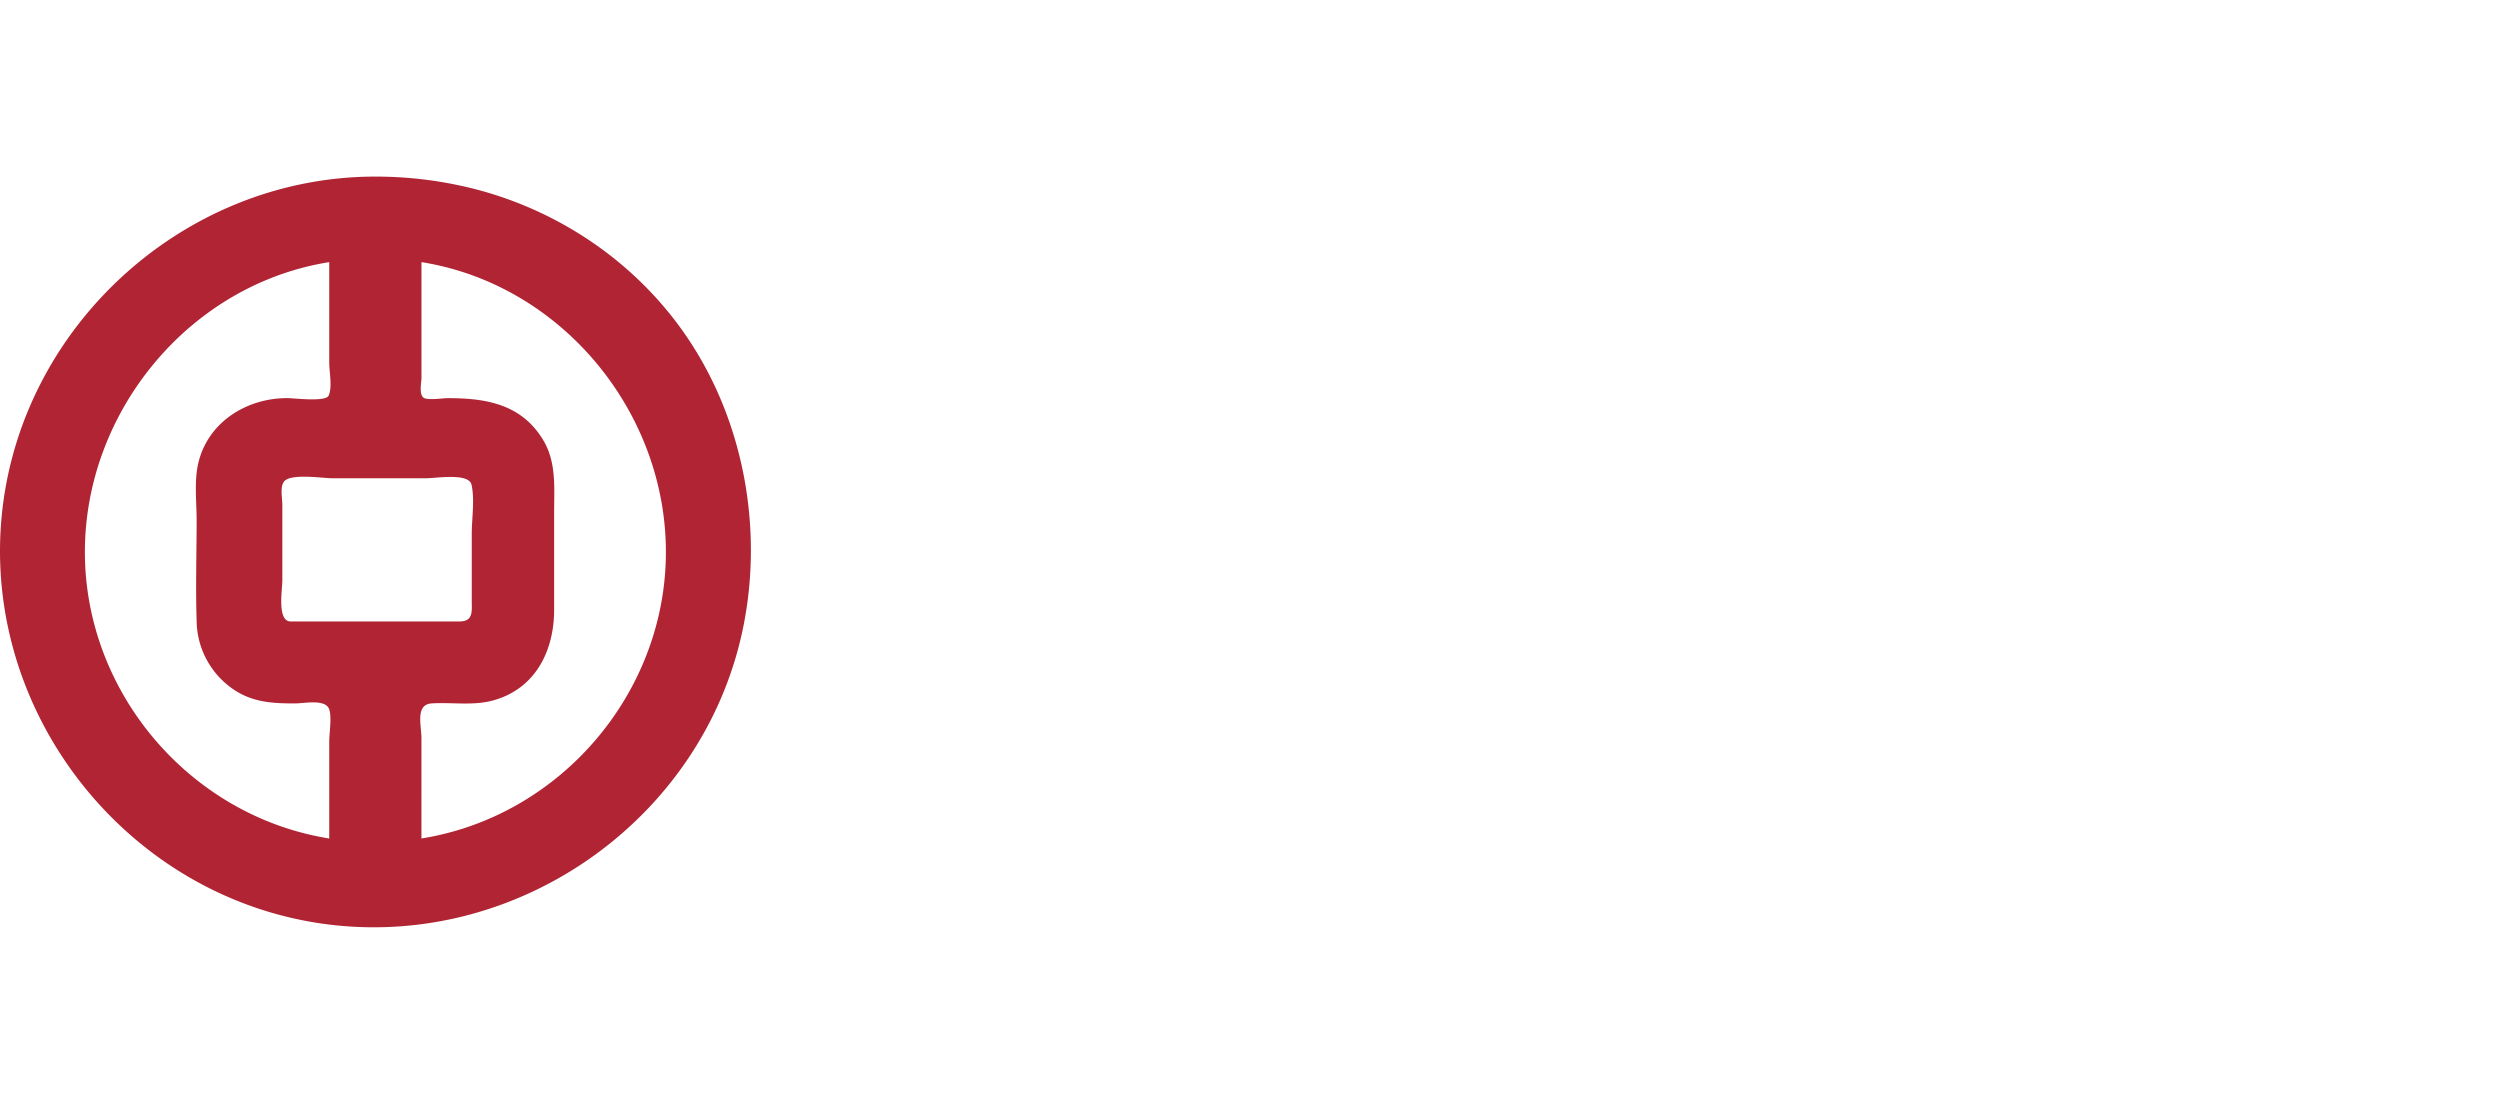 <?xml version="1.0" standalone="no"?><!DOCTYPE svg PUBLIC "-//W3C//DTD SVG 1.1//EN" "http://www.w3.org/Graphics/SVG/1.1/DTD/svg11.dtd"><svg t="1542263275775" class="icon" style="" viewBox="0 0 2327 1024" version="1.1" xmlns="http://www.w3.org/2000/svg" p-id="23309" xmlns:xlink="http://www.w3.org/1999/xlink" width="454.492" height="200"><defs><style type="text/css"></style></defs><path d="M349.393 164.375C167.447 164.375 12.032 310.016 0.675 491.706-10.659 673.35 124.765 837.818 305.571 860.486c180.62 22.621 353.396-102.353 387.165-281.53 16.477-87.436-0.093-181.807-47.965-257.071-46.359-72.983-120.553-125.114-204.195-146.269a371.735 371.735 0 0 0-91.183-11.241M79.011 513.815c0-130.839 97.396-249.135 227.444-269.824v93.649c0 8.518 3.049 22.877-0.605 30.65-3.002 6.051-32.023 2.281-38.656 2.281-37.446 0-73.542 22.132-82.595 60.393-3.98 16.733-1.583 36.143-1.583 53.341 0 30.929-1.001 62.092 0 93.044a78.196 78.196 0 0 0 38.307 66.863c16.687 9.798 34.513 10.543 53.225 10.543 8.844 0 28.649-4.422 31.907 5.585 2.513 7.633 0 21.9 0 30.022v90.112c-129.396-20.713-227.444-135.657-227.444-266.659m191.535 64.628c-12.87 0-7.75-29.719-7.75-37.865v-45.824-24.855c0-6.097-2.234-16.081 1.303-21.341 5.725-8.285 35.584-3.421 44.916-3.421h88.18c8.983 0 39.447-5.26 41.751 6.191 3.025 13.824 0.163 31.581 0.163 45.754v61.184c0 10.543 1.722 20.177-11.38 20.177h-157.184m121.74 202.007V687.244c0-12.195-5.958-31.535 9.588-32.512 19.014-1.187 38.423 2.351 57.111-2.769 39.401-10.799 56.809-46.173 56.809-84.317v-44.614-46.266c0-23.389 2.281-46.895-10.589-67.817-20.317-33.024-53.178-38.353-88.576-38.353-4.748 0-19.084 2.374-22.644-0.605-4.096-3.607-1.676-13.964-1.676-18.641v-107.357c130.048 20.759 227.514 138.938 227.514 269.847-0.023 131.002-98.141 245.946-227.537 266.612" fill="#B02434" p-id="23310"></path><path d="M969.821 520.355c-0.465-4.561 2.979-18.385 8.215-8.704 3.84 7.052 2.676 16.198 3.188 23.901 0.675 10.38-0.396 19.759-3.142 29.649-1.047 3.7-1.443 8.355 1.187 11.543 1.489 1.792 7.424 2.467 6.26 5.679-1.583 4.049-13.103-1.769-14.871-3.421-6.307-5.818-3.724-16.361-3.84-24.087-0.163-8.192-0.745-16.663 4.026-21.9 3.095-3.305-1.489-8.634-1.024-12.66m46.033-198.097c12.66-12.055 33.303-24.646 51.572-20.364 13.103 8.518-7.354 36.445-12.684 44.335-5.376 7.936-32.349 42.636-36.561 17.152-2.327-14.033-4.678-26.996-2.327-41.123m2.467-53.946a22221.033 22221.033 0 0 0-29.068-36.538c-5.05-6.377-8.774-14.383-17.361-15.825-11.729-1.978-16.268 8.006-21.969 16.035-5.585 7.959 2.304 18.595-0.675 28.905-4.073 14.22-5.609 29.44-6.982 44.125-0.931 9.821-1.606 19.689-2.071 29.58-2.281 3.77-9.821 7.447-13.219 9.984-5.19 3.84-46.196 35.328-49.734 31.325a139.217 139.217 0 0 0-17.85-17.478c-5.073-3.98-12.055-5.632-15.802-11.264-7.377-11.008-11.916-15.081-11.124 2.956-0.349 29.254 10.426 56.879 26.415 81.129 9.449 14.406 18.781 29.161 35.77 34.583 3.351 1.094 23.296 6.493 24.064 3.025 0.745-3.375 0.977-9.263 2.7-12.265 9.263-16.477 9.379 14.01 9.798 19.409 1.373 16.314 0.535 37.585 6.935 52.573 8.751 20.457 6.959 42.077 7.564 63.744 0.233 6.935 15.337 28.881 22.063 18.083 0.582-2.863-8.89-13.265-9.984-16.175a5.679 5.679 0 0 1 0 1.257c-4.585-8.564-3.98-24.227-5.376-33.513-0.512-3.491-6.889-48.896-1.071-47.965 0.931 0.14 1.978 12.591 0.326 11.916 0.884 11.031 2.444 21.993 3.91 32.954 1.676 12.591 6.028 22.551 9.332 34.56 1.21 2.909 0.07 9.775 5.935 8.564 5.795-1.21 1.396-2.886 4.143-7.61 0.791-1.42 11.846-4.468 11.311-4.655 6.982 2.7 7.494-8.192 7.494-12.125-0.838-13.777-5.376-21.83 1.676-35.258 5.585-10.473 8.355-27.974 10.659-39.494 3.049-15.337 9.425-30.022 12.218-45.219 1.839-9.937 2.839-18.735 6.004-28.369 0.768-2.467 1.14-7.889 3.98-8.052 5.05-0.303 17.873-0.559 20.108-6.679 1.978-4.375-1.513-8.029 2.979-13.196 1.21-1.396 10.822-7.308 5.353-9.1-3.328-1.071-12.847 0.908-13.684-1.815a20.852 20.852 0 0 1 4.282-20.643c10.287-10.961 19.363-18.665 27.043-32.419 7.215-12.823 20.527-23.692 24.762-37.469 5.562-18.176-5.888-20.084-21.876-20.689-14.755-0.582-26.159 3.98-39.191 10.519-3.002 1.536-15.174 8.797-15.174 0.279-3.491-5.19-4.608-15.686-4.608-21.69m-87.855 106.217a174.173 174.173 0 0 0-17.664 12.637c-2.979 2.444-12.8 8.332-13.545 11.473-1.443 6.004 0.628 12.521 3.817 17.617 4.049 6.563 12.358 8.797 15.081 15.36 6.865 16.477 13.777-3.444 15.081-12.753 1.745-12.079 8.355-35.165-2.769-44.335" fill="" p-id="23311"></path><path d="M1405.743 231.82c-24.785-29.905-81.222-7.959-110.127 3.91-18.641 7.68-34.118 22.528-45.987 38.54-6.353 8.634-16.384 27.695-1.28 35.049 5.469 2.746 15.244-1.955 14.103-8.145-1.652-8.751-2.397-15.919 1.932-23.994 10.287-19.2 25.693-29.393 45.894-36.003 16.198-5.306 38.144-14.103 55.296-11.217 20.201 3.421 37.027 19.945 45.684 37.725 18.199 37.679 19.084 83.503 21.155 124.439 2.048 40.192-1.024 78.801-7.494 118.505-1.652 9.914-16.5 22.412-25.204 26.508-14.406 6.749-36.166-7.517-51.153-9.076-7.401-0.745-16.826 0.977-23.924-1.373-9.472-3.142 6.633-10.217 8.518-11.031 14.964-6.307 44.916 10.589 55.599-4.282 4.166-5.818 9.658-16.64 8.239-24.017-1.792-10.403-12.451-5.818-19.06-3.607-19.409 6.516-38.889 12.916-58.554 18.548-13.405 3.84-35.91 12.172-49.897 9.263-1.094-0.233 21.667-22.993 23.994-25.274 12.288-12.125 24.483-24.762 37.516-36.073 6.214-5.469 16.943 15.104 20.899 18.362 4.492 3.7 16.175 13.172 22.412 8.727 5.655-3.98 8.867-15.663 11.171-21.807 3.747-9.868 15.872-35.165 5.865-44.753 4.329 4.259-11.473 38.703-14.429 43.869-3.398 5.935-9.169 10.636-16.431 8.89-9.1-2.188-11.636-11.916-16.966-18.362-4.492-5.446 10.17-19.06 12.684-22.505 8.564-11.543 30.65-28.625 29.812-44.009-0.605-11.217-5.073-17.036-11.869-6.121-5.167 8.378-10.845 16.244-15.663 24.879-3.84 6.935-7.075 15.663-12.311 21.69-5.679 6.726-15.22 7.401-8.099-2.188 4.817-6.423 4.585-13.126 5.981-20.643 1.629-8.541-8.588-13.684-14.173-17.804-6.493-4.724-11.217-12.707-15.849-19.177-5.981-8.308-6.284-11.008-0.791-19.13 4.259-6.516 27.881-40.751 8.192-40.751-8.378 0-16.337 4.468-23.738 7.75-9.332 4.119-8.518 0.698-12.195-6.656-2.863-5.748-7.354-15.313-12.591-19.177-7.959-5.911-1.769 10.054-1.327 11.567 2.304 7.82 4.934 16.244 6.144 24.297 0.931 6.423-9.681 14.429-12.847 19.875-8.774 15.43 19.782-0.838 22.179 4.934 8.448 20.154-6.609 25.367-12.241 42.729-1.047 3.212-6.865 18.735-0.209 19.479 5.609 0.652 8.052-9.588 14.406-7.913 2.932 0.791-20.992 30.673-23.296 34.071-9.658 14.033-16.035 24.995-17.757 42.1-1.536 14.499 24.32-4.073 29.51-6.935 13.428-7.377 31.441-16.547 40.913-29.068 4.259-5.725 9.937-0.582 8.076 5.167-1.047 3.212-8.937 6.703-11.567 8.82-12.195 9.844-22.621 21.504-33.722 32.559-9.332 9.263-19.2 20.922-29.51 28.835-4.911 3.724-16.431 2.537-22.319 3.305-3.7 0.465-9.402 9.076-10.263 2.746a333.079 333.079 0 0 1-2.49-43.66c-2.001 3.212-3.956 6.959-7.238 9.286 0.698-13.103-1.745-26.391-1.28-39.68 0.838-22.714 1.908-45.452 3.561-68.143 1.21-16.71 3.305-33.327 6.26-49.827 2.327-12.8 1.606-29.929-8.89-9.891-18.013 34.327-16.78 81.059-18.106 118.854-1.14 32.256-0.326 65.35 5.12 97.21 2.048 12.148 6.237 32.209 21.644 33.373 30.743 2.444-6.423-25.553 3.607-34.118 2.723-2.327 16.663-0.116 20.364-0.14 7.377-0.047 14.685-0.14 22.086 0.093 22.784 0.721 45.754 3.84 67.561 10.682 17.385 5.469 34.444 13.615 47.29 26.81 6.586 6.772 10.217 10.007 18.083 2.025 7.61-7.75 15.011-15.383 23.087-22.668 10.193-9.146 21.783-16.733 23.878-31.046 2.141-14.662 2.723-29.626 3.654-44.358 2.513-39.354 4.701-77.801 0.745-117.108-4.212-41.309-14.941-90.857-42.263-123.741m-100.771 92.253c2.513-1.21 5.073-2.257 7.703-3.072-1.652 3.491-5.236 14.452-10.007 13.638-5.353-0.931-0.559-9.146 2.304-10.566m7.959 101.213c-4.701 7.052-22.342 14.313-30.208 16.384-14.615 3.933-6.842-4.817-2.397-12.195 6.214-10.543 15.313-18.991 23.971-27.485 2.863-2.816 10.124 10.426 11.101 12.381 1.652 3.351-0.489 7.936-2.467 10.915m7.517-16.105c-2.351-4.329-4.445-25.647 3.025-15.057 1.908 2.723 5.492 8.239 4.073 11.869-1.233 3.235-3.817 9.169-7.098 3.188" fill="" p-id="23312"></path><path d="M1361.012 338.223c12.66 0 18.525-12.963 20.666-23.645 2.863-13.359-8.378-15.709-19.13-20.852-6.028-2.886-13.079-3.468-19.689-3.351-7.354 0.186-7.168 9.1-7.121 15.267 0.047 16.733 6.609 32.582 25.274 32.582M1592.809 391.587a788.945 788.945 0 0 1 42.054-78.01c5.748-9.146 12.102-18.176 20.038-25.553 3.537-3.235 8.029-7.191 13.033-7.727 6.26-0.675 12.195 0.163 17.315-4.236 10.682-9.123 3.747-17.641-4.329-26.042a59.345 59.345 0 0 0-13.591-10.705c-5.865-3.281-5.888 0.489-9.332 5.469-16.989 24.576-31.046 50.385-43.776 77.382-12.241 25.903-23.552 52.201-35.607 78.196-5.12 11.124-10.31 22.272-15.732 33.233-1.932 3.956-3.863 8.145-6.889 11.357-3.7 3.91-9.286 3.98-12.591 8.378-7.005 9.239-4.212 21.783 5.213 27.951 11.869 7.727 10.007-13.568 11.799-19.852 7.121-23.645 21.853-47.5 32.396-69.841" fill="" p-id="23313"></path><path d="M1670.097 297.332c-1.466 4.352-2.956 9.076-2.956 13.708 0 7.261 3.421 11.892-0.326 19.084-1.257 2.397-4.771 5.12-5.167 7.936-1.187 8.076 10.24-2.141 10.775-2.653 5.399-4.841 11.311-7.308 18.339-8.867 5.655-1.257 10.031 0.559 9.239-5.679-2.257-17.687-12.986-24.879-29.905-23.529M1903.43 519.587c-17.734-5.446-35.002-12.474-52.736-17.99-6.47-2.071-14.825-2.607-20.34-6.959-8.89-6.865-0.977-9.937 2.537-16.78 2.281-4.445 2.351-8.751 5.492-13.242 5.562-7.936 11.846-14.545 19.363-20.666 3.98-3.235 15.267-5.911 14.499-12.567-1.513-12.079-19.06 0.442-22.202 3.491-30.534 29.789-67.933 31.116-108.404 25.949-2.676-0.326-10.473 4.049-11.148 2.956-2.374-3.561 0.791-14.266 1.28-17.99 1.164-9.286 2.793-18.385 5.19-27.439 1.978-7.494 4.166-23.459 11.59-27.904 4.817-2.886 8.425-1.536 12.288-5.772 5.725-6.237 5.748 2.304 2.444 6.493-10.124 13.056-23.459 34.071-23.459 51.13 0 11.916 1.489 14.313 12.404 7.331 8.262-5.306 15.965-11.171 24.879-15.383 6.33-2.979 13.917-4.655 19.898-8.122 6.563-3.7-1.071-19.945-4.422-24.134-3.677-4.538-9.239-5.585-9.332-12.753-0.047-6.028 7.587-16.78 10.38-21.993 9.937-18.432 11.241-37.772 17.967-57.274 3.095-8.867 5.748-17.571 8.052-26.671 1.839-7.168 8.169-15.057 6.26-22.319-1.14-3.98 2.537-18.385-8.588-11.171-9.425 6.097-18.944 13.079-27.741 20.108-2.56 2.071-32.442 30.441-31.279 30.86-5.353-2.001-11.59-13.149-14.15-0.652-1.629 7.889-5.795 14.336-8.913 21.667-8.285 19.642-14.173 40.541-18.758 61.347-4.445 19.875-6.679 40.401-9.216 60.602-1.233 9.914-2.141 19.852-3.072 29.789-1.21 13.289-1.932 14.383-11.497 23.692-16.943 16.524-32.815 36.841-54.9 46.755-6.237 2.839-19.852 8.029-12.428-3.165 3.328-5.004 4.794-2.769 10.356-3.584 3.956-0.559 2.374-7.424 3.281-10.124 2.095-6.26 14.313-12.544 19.037-16.78 9.402-8.541 18.036-17.92 26.601-27.322 5.469-6.028 9.681-18.269-3.025-20.713a47.476 47.476 0 0 0-15.29-0.279c-3.095 0.442-11.52 4.678-14.359 2.374 1.35 1.071 13.219-16.71 14.196-19.875 0.977-3.305-4.329-25.088-6.423-23.738-2.49 1.629-4.911 8.239-7.284 10.496a125.044 125.044 0 0 1-9.565 6.959c-4.375 1.35-3.468-15.639-2.234-17.664 2.956-4.911 5.353-9.076 10.729-11.729 13.801-6.749 14.988-13.312 3.7-24.017-4.166-3.98-2.025-8.169-8.332-9.542-5.423-1.187-7.61 0.931-11.916 3.677-9.146 5.772-26.298 12.684-19.2 25.204 5.236 9.309 6.959 11.078-0.279 20.247-9.658 12.148-20.34 24.762-14.336 40.448 3.002 7.843 1.513 18.083 11.567 18.269-7.191 10.892-17.129 19.572-26.717 28.276-5.353 4.864-32.442 21.295-12.87 27.695 13.708 4.468 16.803-16.431 26.764-18.572 2.816-0.582 8.541 3.025 11.148 3.933 6.912 2.42 12.986-1.094 5.865 7.936-3.98 5.027-18.339 15.081-18.874 21.388-1.629 18.828 4.538 17.478 20.131 14.15 32.349-6.889 51.898-26.205 74.193-48.733 11.217-11.38 8.681 14.545 9.146 20.689 1.327 17.873 13.312 30.324 31.86 30.394 17.571 0.093 32.07-13.615 44.009-24.902 5.073-4.817 10.752-9.425 15.127-14.918 2.816-3.514 4.352-9.519 7.564-12.358 9.169-8.076 25.274 8.425 33.722 12.66 13.521 6.796 28.323 7.773 43.148 6.004 12.172-1.443 24.367-3.491 36.375-5.865 3.561-0.698 12.218-2.048 6.656-7.54-2.769-2.723-12.73-2.676-16.407-3.77m-118.063-109.475c-3.98 4.934-7.377 9.1-13.661 10.729-4.98 1.303-16.268 6.004-12.753-3.724 1.722-4.724 5.213-12.544 8.448-16.384 3.468-4.236 9.169 6.656 10.822-1.699 4.189 2.048 6.26 6.586 7.145 11.078m-31.232-61.091c0-17.129 10.1-40.052 21.062-52.876 6.912-8.122 15.802-14.755 24.785-20.433 14.243-9.053 11.869 2.397 8.378 13.079-3.421 10.822-6.493 21.737-9.658 32.652-2.863 10.007-3.677 11.776-11.823 18.502-7.471 6.284-15.22 12.218-23.18 17.967-9.588 6.982-9.565 0.605-9.565-8.89m-113.501 135.657c3.7-2.327 25.949-17.292 30.161-10.356 2.816 4.561-25.344 27.578-29.603 30.883-3.072-4.561-3.561-15.709-0.559-20.527m-16.361-38.121c2.304 2.257-1.629 9.007-3.305 6.912-2.071-2.444 0.977-9.239 3.305-6.912m-8.588 74.636c-25.786-1.187-1.862-13.964 4.538-24.297 4.492-0.675 3.77 5.632 4.259 8.89 1.233 7.889-2.793 11.124-8.797 15.407m176.431-2.979c-5.376 6.772-15.849 11.753-23.017 16.268-8.634 5.492-18.641 12.381-28.695 14.755-21.527 5.12-17.571-44.241-15.825-55.389 0.559-3.375-0.419-15.244 4.352-14.336 3.328 0.628 4.375 3.956 6.935 5.679 5.027 3.444 10.403 2.7 15.988 3.84 7.377 1.489 48.617 18.665 40.262 29.184m27.252-37.562c-5.562 7.564-13.312 1.815-17.897-3.305 6.726-1.792 11.939-4.585 17.571-8.518 9.1-6.377 2.513 8.774 0.326 11.823M2105.67 389.935c-8.471-5.609-42.287-8.82-31.162-22.854 9.751-12.288 27.764-23.319 41.868-29.37 8.332-3.537 18.711-4.166 26.182-9.309 5.841-4.026 8.96-12.102 12.8-17.943 11.753-17.943 7.238-37.167 0.791-56.32a110.522 110.522 0 0 0-10.589-23.133c-5.585-8.844-9.565-9.239-19.828-8.448-16.151 1.187-23.878 22.342-32.326 33.908-22.481 30.673-46.103 66.583-75.38 91.229-7.098 5.911-17.105 10.892-19.34 20.759-1.792 7.983 0.977 17.897 8.937 21.295 6.237 2.653 39.471 7.843 40.471 13.149 1.443 7.564-17.757 23.249-22.365 28.439-13.894 15.686-28.207 31.465-40.983 48.058-9.635 12.521-0.931 29.789 12.358 36.329 6.237 3.095 17.315 5.679 23.948 2.095 2.42-1.327 2.374-3.933 2.374-6.307 0-4.236 4.701-7.354 7.494-9.821 5.492-4.957 33.35-25.46 32.582-8.169-0.675 15.057-11.38 38.121-2.351 52.015 5.306 8.029 18.06 16.989 26.624 20.899 8.471 3.817 10.263-13.777 11.916-18.781a58.88 58.88 0 0 0-19.828-65.606c-6.633-5.073-12.963-6.772-12.521-15.453 0.372-7.796 14.639-16.896 19.433-22.784 7.82-9.635 17.664-17.385 26.135-26.415 10.473-11.101 3.98-20.084-7.238-27.462M2166.179 344.995c-5.073 8.401-0.628 23.994 8.751 27.718 5.376 2.141 7.633-4.538 10.636-7.564a67.724 67.724 0 0 1 19.503-13.917c11.799-5.562 27.741-11.962 40.913-12.823 5.888-0.396 9.635 2.467 15.709 0.047 4.422-1.792 20.084-2.956 22.621-5.772 3.049-3.375 1.28-9.775 4.329-13.708 2.444-2.886 10.263-9.123 1.932-9.123-13.801 0-29.649 4.515-42.845 8.355-17.245 5.05-33.257 13.452-49.92 20.038-6.726 2.653-14.22 5.213-21.364 2.63-8.495-3.095-5.516-3.468-10.263 4.119M2318.452 375.994c-10.333-2.327-23.738 2.095-33.839 4.422-14.778 3.444-29.789 6.749-44.335 11.055-29.277 8.681-55.087 25.297-83.316 36.492-7.191 2.863-21.504 4.189-25.74 11.567-6.703 11.66 5.236 22.644 15.988 13.94 8.541-6.842 19.898-11.38 29.44-16.617 11.171-6.144 22.528-12.311 34.863-15.756a7263.651 7263.651 0 0 0 0.372 90.065c0.093 10.263 3.421 30.65-7.936 36.468-12.684 6.447-28.998-5.562-40.797-9.635-6.796-2.351-12.614-2.769-18.223-7.773-1.652-1.466-10.38-11.124-13.568-5.562-4.887 8.471 16.244 17.99 20.503 20.573 11.427 6.959 25.693 13.754 35.002 23.529 9.658 10.403 9.332 31.558 27.252 33.35 12.497 1.35 30.115-20.736 32.815-31.372 3.165-12.195-0.954-26.996-2.909-39.261-4.864-30.161-13.103-62.417-5.748-92.719 3.049-12.614-16.431-13.219-12.8-23.11 0.605-1.745 9.356-1.932 11.846-3.188 6.516-3.328 13.661-5.329 20.62-7.447 8.774-2.676 17.455-5.236 26.624-6.284 6.912-0.791 16.826 1.35 23.18-1.42 3.724-1.606 7.54-7.401 10.1-10.449 4.096-4.794 11.334-8.285 0.605-10.868" fill="" p-id="23314"></path><path d="M1805.079 746.287c3.724 4.794 12.404 21.108 16.57 22.807-0.559-0.303 1.978 0.465 3.025 0.512-0.279-5.353 1.862-30.697-2.118-33.466-1.862-1.327-5.679 2.886-8.774 2.886-5.818-1.14-11.031-5.097-16.849-6.656-14.941-5.632-31.953-4.236-46.289 2.56-40.564 21.62-45.661 86.97-1.978 108.8 13.265 6.842 34.025 8.727 48.128 2.886 13.382-4.771 21.644-16.291 30.511-26.74-3.351-1.583-5.609-1.047-7.447 1.652-5.12 7.564-12.684 13.824-21.527 16.477-19.177 5.702-44.381-2.397-53.76-20.713-11.567-22.691-12.497-53.155 6.54-71.75 14.801-14.452 39.983-16.268 53.969 0.745M951.738 806.633c-1.117-15.337-11.217-24.995-26.368-26.81 11.404-2.374 17.361-14.755 17.711-25.507 0.698-19.363-16.477-26.298-33.117-27.159-20.131-0.908-40.867 0.582-61.068 0.582-1.606 7.168 12.451 5.632 15.546 12.148 5.585 10.356 1.164 33.21 1.164 44.94 0 14.662 2.164 31.255-0.489 45.661-1.839 7.75-13.777 7.447-12.963 13.545 32-3.793 104.006 13.801 99.584-37.399m-64.815-33.466c-1.955-19.2-4.073-53.178 27.206-34.863 13.754 8.611 16.198 34.048-1.908 38.679-4.701 1.047-23.529 5.585-25.297-3.817m38.796 57.6c-8.169 8.006-38.423 12.381-38.423-5.329v-23.715c0-4.701-1.676-13.731 4.608-15.383a45.033 45.033 0 0 1 27.462 2.909c14.127 6.842 17.664 30.511 6.353 41.519M979.689 820.41c-3.025 6.028-5.772 12.055-11.45 16.012-2.63 1.489-7.145 1.606-6.796 5.027 0.372 4.189 33.652 2.095 39.471 1.955 2.676-0.116 3.281 0.07 2.839-2.467-0.512-2.863-6.284-2.001-9.286-3.095-14.988-4.515-8.355-15.523-3.421-25.065 4.189-8.239 4.096-9.937 13.009-9.937 9.472 0 18.874 0.372 28.323 0.372 8.239 0 8.448 5.12 11.683 12.125 1.722 3.747 4.911 8.285 5.469 12.451 2.118 9.1-8.425 8.681-11.194 14.08 15.756 3.444 33.629 1.35 49.757 1.489-1.35-2.816-4.724-3.375-7.959-5.283-7.261-4.189-10.124-10.333-13.335-17.711l-11.404-26.298c-9.705-22.388-17.757-46.941-29.859-68.166-15.29 31.511-30.58 62.976-45.847 94.511m54.272-25.041c-11.194 0-22.551 0.559-33.722-0.14l17.548-38.772c4.655 13.312 12.125 26.205 18.269 38.912h-2.095M2175.953 808.844c0-5.981 0.163-12.009 0.163-18.06 0-12.055 0.047-24.204-0.489-36.259-0.279-4.655 0.675-11.311-3.119-14.825-3.654-3.421-24.855-8.308-10.659-8.052 9.751 0.14 27.066-2.257 35.514 2.327-20.457 1.559-12.637 43.287-12.8 57.786l-0.303 35.84c-0.07 5.795 2.537 18.385-3.025 19.503-6.004 1.187-11.241-7.494-14.988-11.217-8.169-8.122-16.384-16.221-24.599-24.343-16.035-15.849-32.14-31.651-48.105-47.569 0 14.592 0.14 29.161 0.14 43.753 0 10.775-3.607 34.7 13.312 34.7 5.306 7.075-17.571 4.724-20.084 4.724-3.793 0.047-16.989 1.536-17.78-1.676-0.745-3.165 1.047-3.281 3.863-4.049 13.708-4.841 10.31-21.783 10.473-33.606l0.559-37.167c0.093-5.958 1.094-12.66 0.256-18.548 0-10.054-17.92-16.128-17.501-19.852 0.093-0.559-0.093-1.187 0-1.745 3.91 0.419 30.65-1.443 31.209 0.628 2.607 9.728 17.361 19.968 24.041 26.671l35.281 35.281c0.908 0.838 18.572 17.292 18.641 15.756M1185.14 728.367l-3.468-0.093c0.023 6.284 15.29 4.655 18.199 11.939 3.142 6.563 1.513 18.897 1.583 25.67 0.209 12.195 0.209 24.39 0.209 36.585 0 9.286-14.615-8.401-16.943-10.752-16.524-16.361-33.21-32.559-49.594-49.059-5.632-5.655-8.797-15.29-17.082-14.755-5.073 0-23.063-2.723-26.391 0.908-1.513 1.652 10.124 6.842 12.591 9.612a15.919 15.919 0 0 1 4.305 10.496c2.676 20.201-0.652 43.124-0.977 63.558-0.116 6.726 1.233 15.663-3.049 21.364-2.863 4.049-10.985 3.305-11.334 7.517-0.442 5.399 11.613 2.793 15.616 2.793 4.212 0.256 21.713 1.513 22.737-1.652 1.303-3.887-2.63-2.956-5.143-3.933-6.074-2.118-7.331-8.076-7.773-13.754-1.373-21.295-0.675-42.822-0.675-64.186 17.455 17.175 34.932 34.211 52.41 51.363 4.98 4.887 31.418 37.376 38.516 32.116 3.305-2.467 1.071-25.041 1.14-30.022 0.093-11.706 0.163-23.366 0.303-35.049 0.093-10.566 0.186-21.132 0.372-31.697 0.116-4.515 0.186-10.682 4.515-13.405 3.095-2.025 7.82-0.279 8.145-4.143-12.73-0.512-25.484-1.42-38.214-1.42M1356.591 842.566c-2.513-4.631-12.195-7.82-16.361-12.544-6.889-7.82-13.079-16.361-19.526-24.576-5.795-7.308-11.543-14.662-17.315-21.993-5.609-7.191 3.933-12.265 9.239-17.245 10.1-9.332 20.015-21.271 31.581-28.742 1.699-1.327 17.873-9.076 9.961-9.076-12.451 0-24.925 0.279-37.353-0.186-0.977 5.329 5.888 2.467 8.495 6.609 2.653 3.98-1.745 7.866-4.143 10.356-11.753 12.241-23.319 24.832-36.026 36.119-11.985 10.659-8.471-1.35-8.471-11.567v-16.337c0-3.165-0.023-6.33 0.047-9.519 0.419-3.188-0.489-6.004 2.444-8.448 1.094-0.931 10.263-4.631 10.031-6.051-0.908-5.423-48.663 1.233-48.943-0.279 1.233 6.959 18.618 4.887 16.733 16.244-0.815 4.934-0.14 10.566-0.14 15.593v58.368c0 5.004 1.001 14.243-3.281 17.804-0.116 0.093-14.266 7.68-7.82 7.68 2.397 0 4.794-0.07 7.238-0.116l25.065-0.465c1.164-0.023 14.359 1.047 11.264-3.049-1.885-2.467-6.4-2.63-8.797-4.631-3.584-3.049-3.631-7.633-3.793-11.962-0.093-2.863-0.047-5.748-0.047-8.634 0-4.282-1.001-10.054 0-14.196 1.327-5.283 5.609-8.029 9.891-11.892 10.473 12.94 20.527 26.205 31.162 39.005 3.049 3.654 6.656 7.052 8.471 11.543 2.001 5.376 20.015 2.607 26.228 2.607h-1.606c1.745 0.186 4.817-0.279 5.772-0.419M1974.063 842.473c-13.824-4.236-10.682-19.34-10.682-30.929v-37.632c0-9.449-3.119-25.484 1.164-34.095 2.257-5.469 10.38-2.42 9.472-8.145-15.872 0.419-32 0.419-47.895 0-1.257 5.911 6.703 3.491 10.426 6.703 9.542 8.89 4.864 32.023 4.98 43.497H1888.256c-6.191 0-5.353-0.838-5.353-6.4 0-12.893-5.19-40.029 13.615-40.308-0.093-0.116-0.116-1.187 0-1.303-6.47-0.279-51.805-4.492-52.015-0.442-0.116 2.583 11.357 4.468 14.313 7.796 6.121 7.191 3.793 19.665 3.793 28.463 0 17.315 0.652 34.769 0 52.061-0.349 8.96-1.699 16.849-10.729 20.643-2.676 1.28-3.654 1.722-3.049 4.817 16.431-0.163 32.884 0.396 49.338 0 2.56-3.002-3.351-3.887-4.119-3.98-16.151-2.769-11.124-34.118-11.124-45.265 0-5.981-1.001-6.167 3.584-8.076 3.863-1.606 11.846 0 16.035 0h32.093c6.819 0 7.215-0.931 7.215 5.911v30.79c0 1.652-3.095 18.479-7.61 15.732 9.146 5.632 31.185 3.188 41.961 3.537 0.512-2.304-0.163-2.793-2.141-3.375M2045.719 842.31c-15.057-2.7-11.055-22.924-11.055-34.048v-39.238c0-8.541-4.236-29.649 5.423-33.885 13.428-4.259-3.77-4.422-9.286-4.422-4.003 0-34.095-1.117-31.488 2.769 2.164 3.281 10.612 1.164 13.359 7.005 2.932 5.888 1.769 13.708 1.769 20.108v40.029c0 10.985 3.119 27.881-3.258 37.446-2.444 3.119-8.82 3.212-9.356 6.191-0.721 4.305 17.152 2.025 20.759 2.025 3.235 0 26.927 0.675 27.113-0.861 0.396-3.188-0.745-2.537-3.98-3.119M1631.535 730.764c-25.46 0-50.921 0.489-76.404 0.186-1.42 6.493 9.612 4.259 13.265 8.797 7.005 7.238 3.119 28.067 3.119 37.446v37.702c0 5.888 1.071 13.009-0.954 18.618-1.745 4.329-8.425 4.724-9.495 7.633-1.233 3.421 34.886 2.49 40.425 2.351 3.188 0 9.635 2.141 8.937-2.49-0.559-3.84-6.865-2.257-10.449-4.375-9.635-4.794-6.54-21.085-6.54-29.975v-13.498c0-6.493 1.28-5.772 7.471-5.772 9.588-0.675 22.551-0.396 24.855 11.078 1.513 6.726 4.143-1.908 4.282-5.027 0.489-8.96 0.908-17.897 1.373-26.857-6.47-1.373-5.562 3.119-8.076 7.401-3.537 5.958-11.59 5.539-17.571 6.447-2.188 0-11.985 1.187-11.985-2.118 0-8.588-5.585-38.121 4.934-41.053 8.029-2.49 22.714-1.327 29.626 1.373 5.469 1.978 12.544 18.316 14.685 17.059 2.583-1.489 2.583-24.716-2.7-24.832-2.886 0.023-5.818-0.047-8.797-0.093M2315.473 836.864c-6.237-4.701-8.611-14.15-11.683-21.155l-14.545-33.559c-7.866-18.106-14.196-38.353-24.506-55.249-11.753 23.156-21.969 47.197-32.512 70.935-5.26 11.846-9.868 29.184-19.549 38.051-5.958 5.306-16.803 8.96-0.838 8.96 4.445 0 35.491 1.815 33.094-3.002-1.001-1.978-8.378-2.025-11.241-3.607-14.615-6.028-2.397-21.923 2.374-30.953 3.235-6.167 21.551-2.909 28.416-2.816 2.979 0.023 12.032-1.42 14.383 0.163 1.652 1.117 3.142 6.819 3.956 8.727 1.722 4.096 6.633 10.752 6.633 15.197 4.794 7.168-9.123 11.45-10.775 14.685 15.36 3.444 32.931 1.35 48.593 1.536-1.676-3.631-8.145-5.213-11.799-7.913m-41.053-40.145c-10.985 0-22.016 0.396-32.954-0.093 5.679-12.916 11.427-25.856 17.082-38.796 4.771 13.289 11.939 26.089 17.873 38.912l-2.001-0.023M1538.932 779.962c-2.257-33.303-32.535-55.994-64.931-52.666-33.14 1.303-56.25 34.211-52.364 65.862 1.815 33.28 33.094 55.343 64.884 52.364 34.304-2.42 54.737-32.977 52.41-65.559m-22.737 33.257c-4.724 10.263-9.868 21.644-21.341 25.647-13.661 4.724-28.649 0.163-38.749-9.705-16.268-15.895-18.083-46.825-11.962-67.328 7.052-23.505 32.791-35.514 54.086-22.551 20.55 12.497 27.578 53.085 17.967 73.937" fill="" p-id="23315"></path></svg>